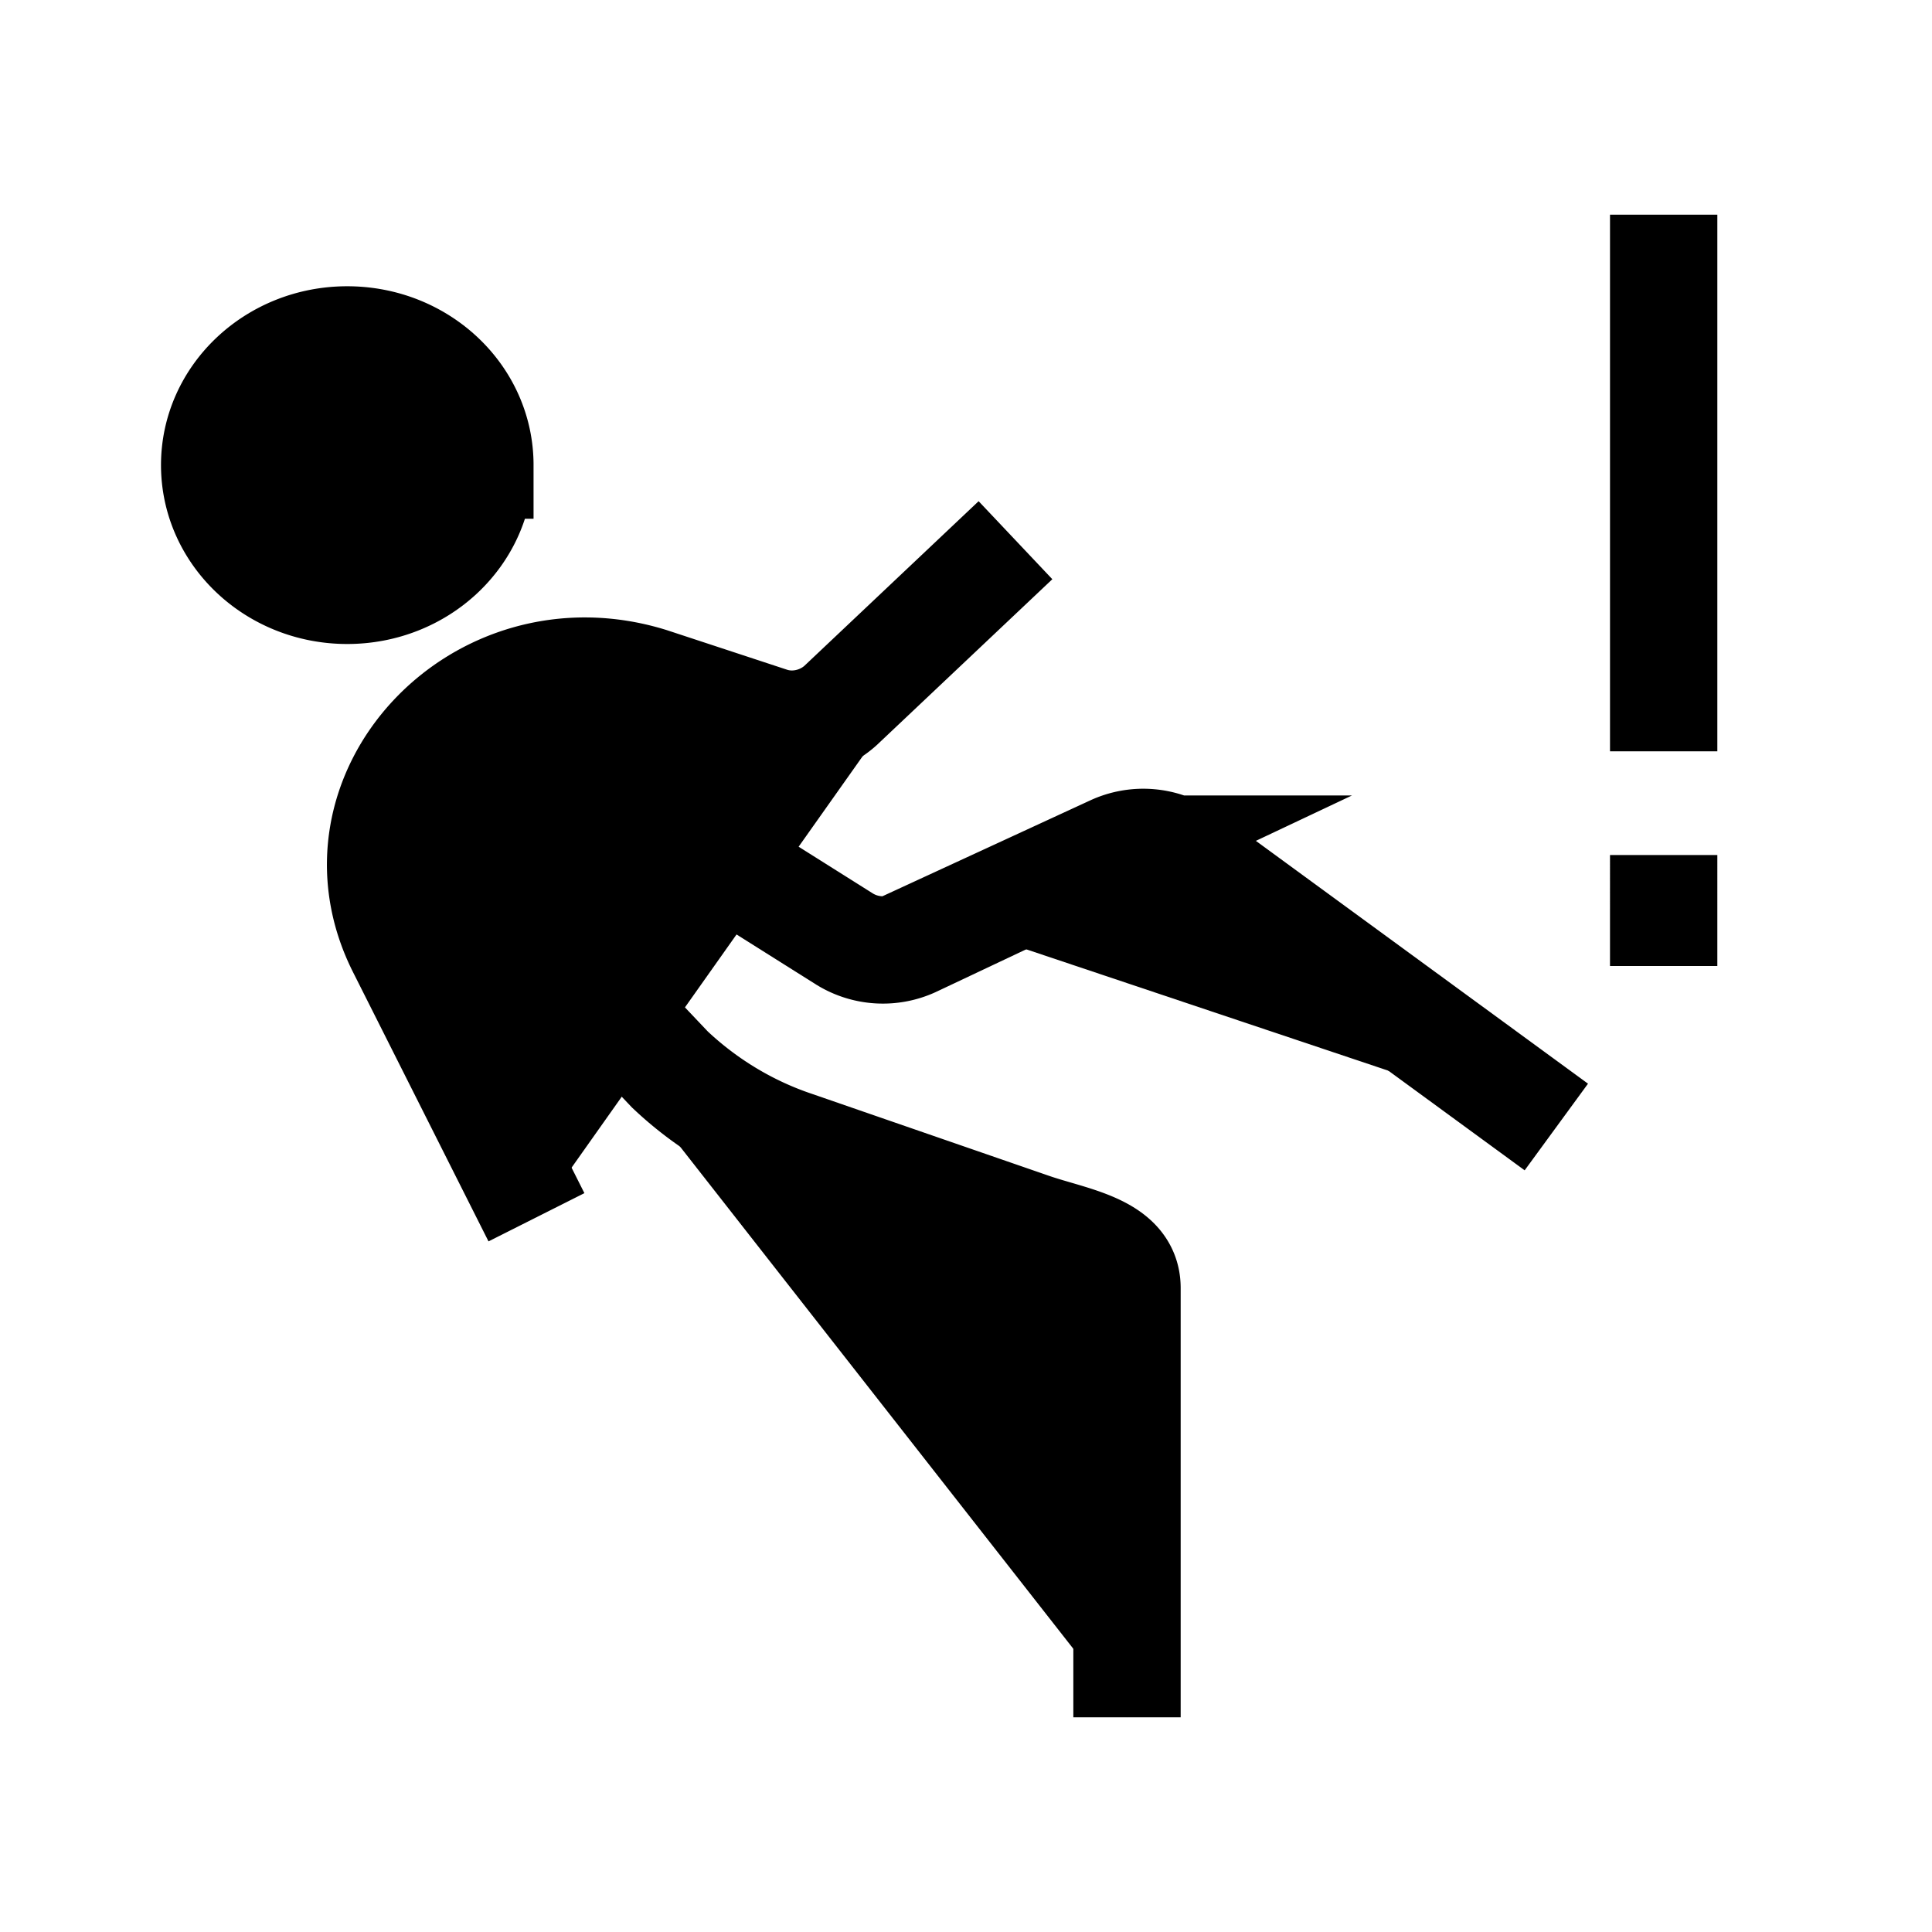 <svg xmlns="http://www.w3.org/2000/svg" viewBox="0 0 18 18"><path d="M4.998 11.341l-1.26-2.504c-.725-1.431.724-2.987 2.322-2.49l1.112.366c.23.078.486.016.659-.14l1.63-1.54m-5.905 2.1l2.685 2.831c.33.312.725.553 1.161.7l2.207.763c.38.132.891.192.891.573v4M6.266 7.74l1.606 1.011a.68.68 0 00.634.039l1.861-.879a.68.68 0 01.667.055L14.5 10.5m1-8.5v5m0 .966V9M4.47 4.333c0 .645-.552 1.167-1.235 1.167C2.553 5.5 2 4.978 2 4.333c0-.644.553-1.166 1.235-1.166.683 0 1.236.522 1.236 1.166z" stroke="currentColor" stroke-miterlimit="10" vector-effect="non-scaling-stroke"></path></svg>